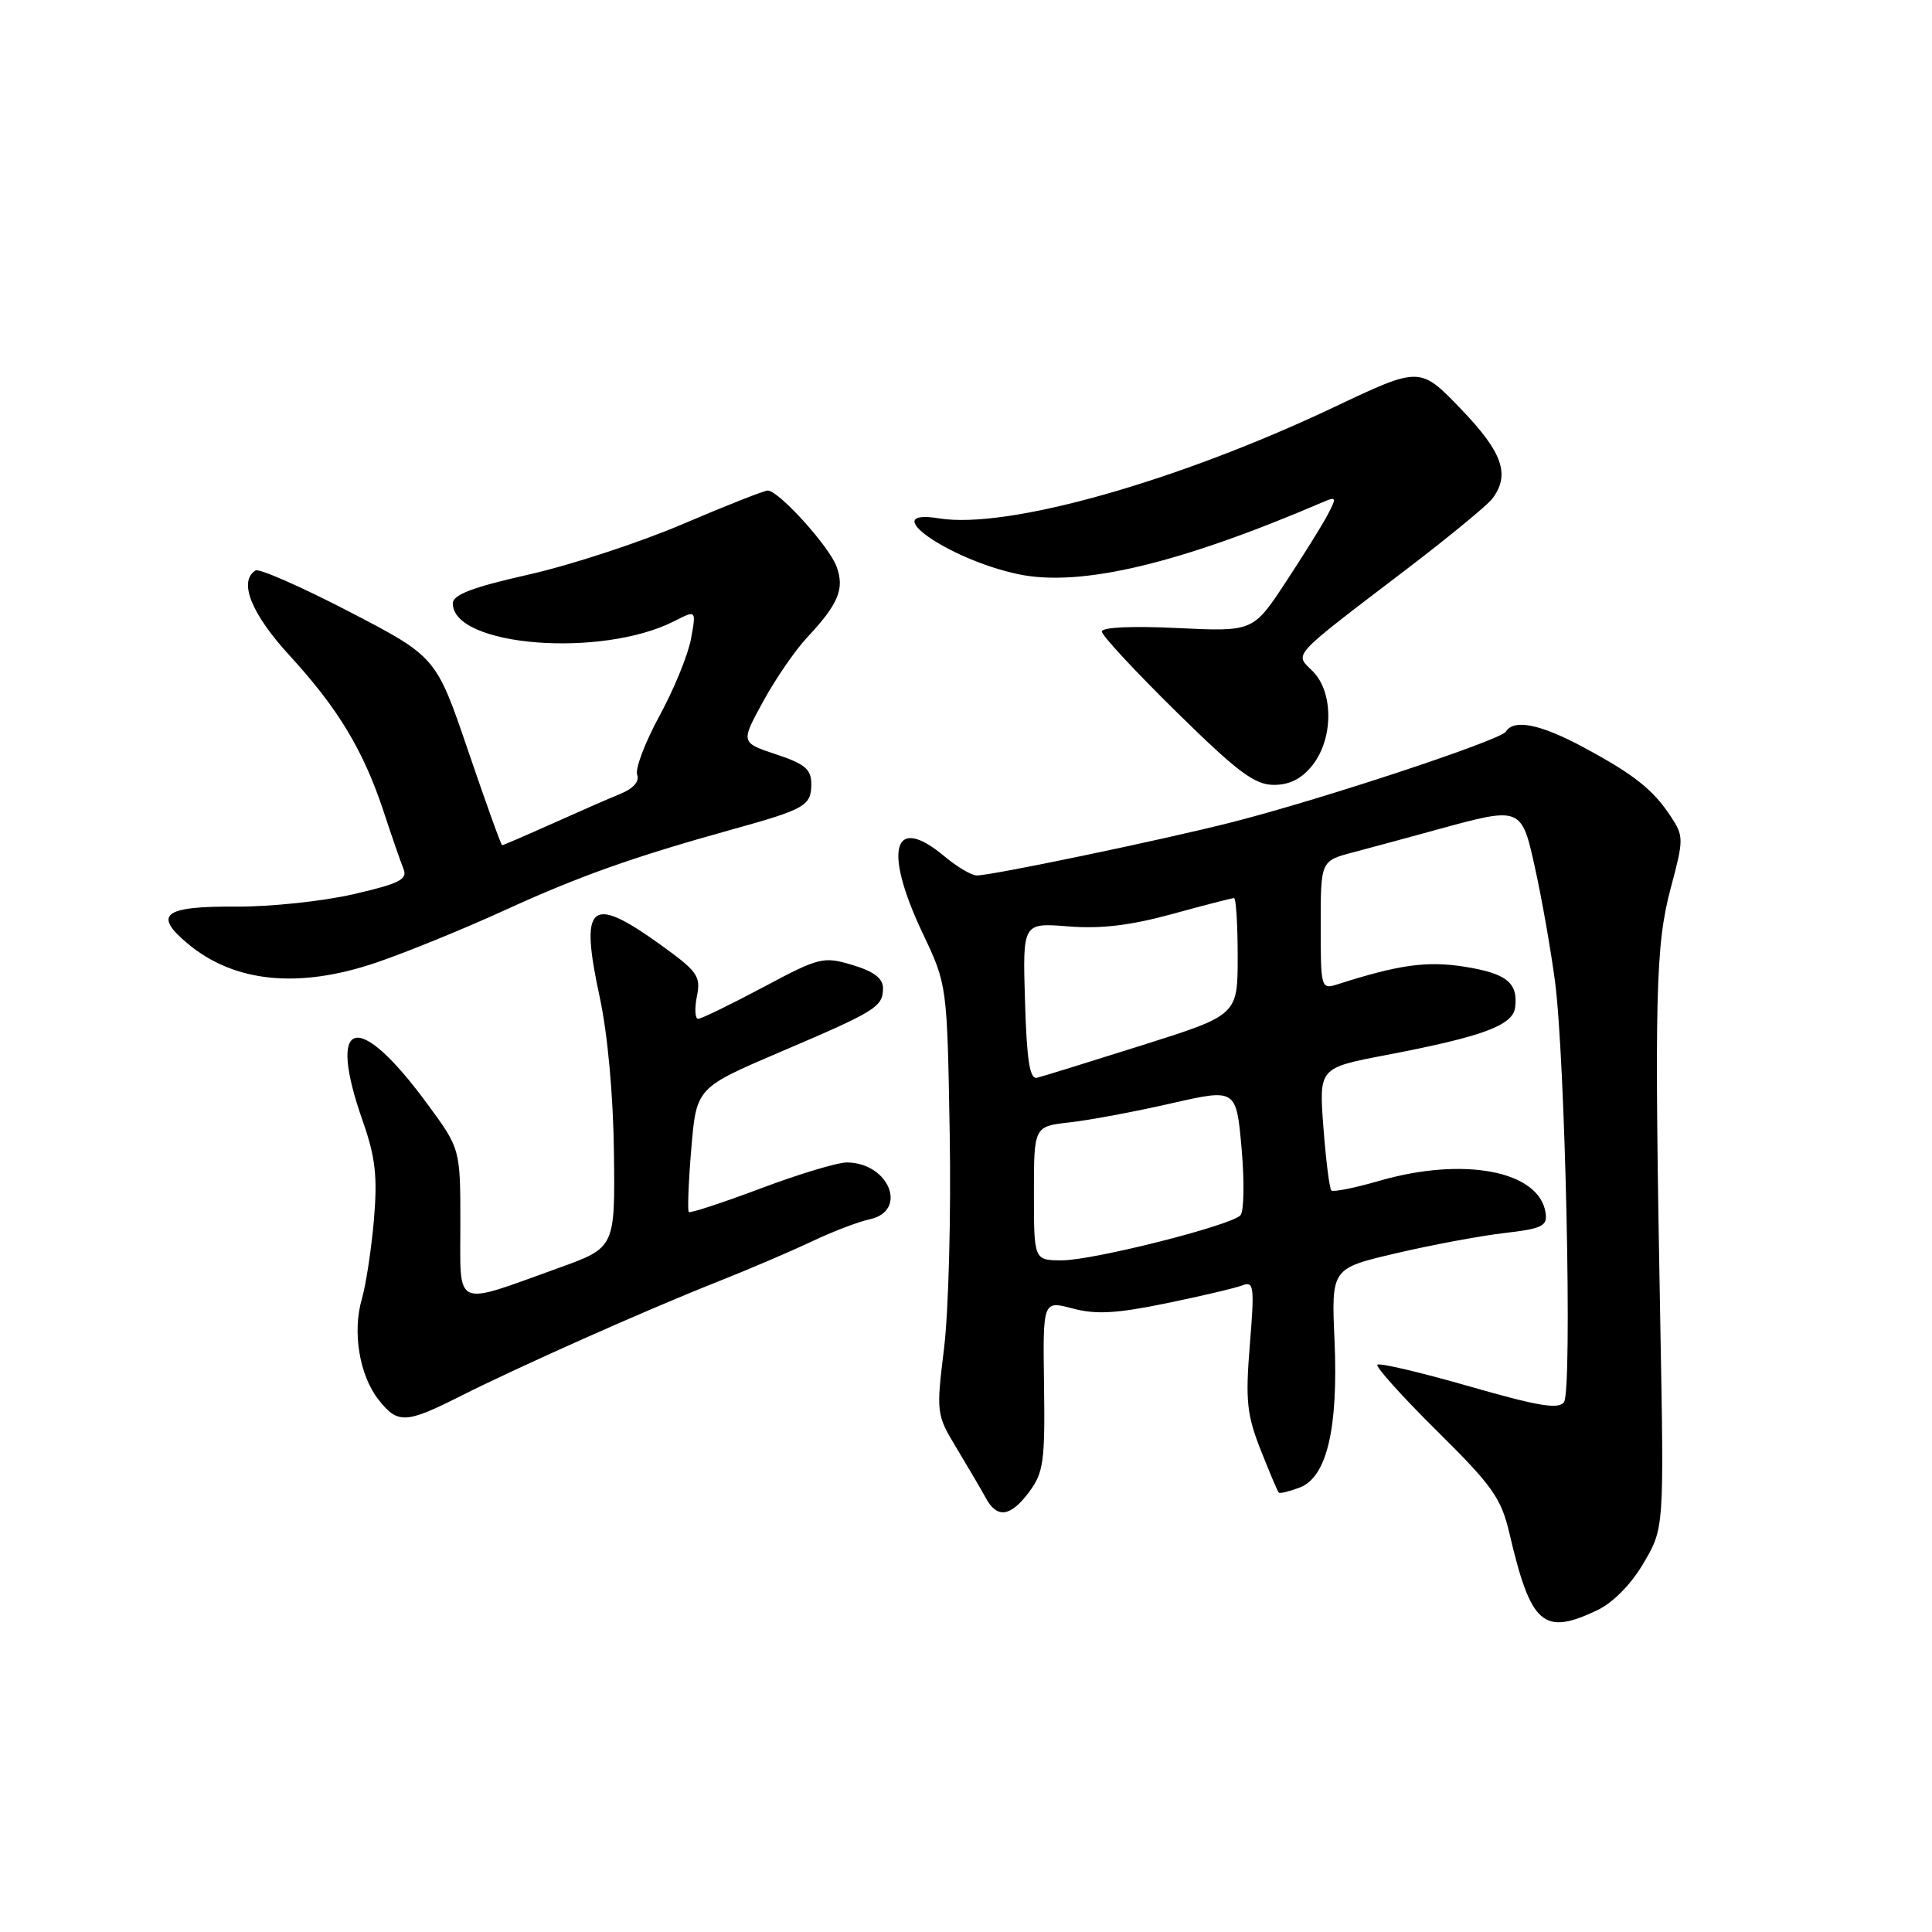 <?xml version="1.0" encoding="UTF-8" standalone="no"?>
<!DOCTYPE svg PUBLIC "-//W3C//DTD SVG 1.1//EN" "http://www.w3.org/Graphics/SVG/1.1/DTD/svg11.dtd" >
<svg xmlns="http://www.w3.org/2000/svg" xmlns:xlink="http://www.w3.org/1999/xlink" version="1.1" viewBox="0 0 256 256">
 <g >
 <path fill="currentColor"
d=" M 211.63 213.37 C 213.73 212.37 216.13 209.94 217.78 207.12 C 220.50 202.50 220.50 202.50 220.00 175.50 C 219.20 132.05 219.36 125.28 221.37 117.72 C 223.11 111.22 223.11 110.81 221.42 108.23 C 219.06 104.64 216.59 102.67 209.86 99.04 C 204.12 95.95 200.59 95.23 199.53 96.95 C 198.82 98.09 174.98 105.97 163.12 108.98 C 153.86 111.33 131.46 116.00 129.44 116.00 C 128.73 116.00 126.82 114.87 125.18 113.50 C 118.35 107.76 116.98 112.51 122.25 123.64 C 125.50 130.50 125.50 130.50 125.84 150.14 C 126.03 160.95 125.69 173.74 125.10 178.58 C 124.04 187.27 124.06 187.42 126.78 191.93 C 128.30 194.45 130.03 197.40 130.63 198.50 C 132.13 201.26 133.91 201.00 136.39 197.66 C 138.27 195.13 138.48 193.59 138.34 183.57 C 138.18 172.33 138.18 172.33 142.13 173.38 C 145.21 174.20 147.93 174.05 154.50 172.70 C 159.13 171.75 163.68 170.68 164.61 170.32 C 166.15 169.73 166.24 170.44 165.61 178.19 C 165.01 185.57 165.21 187.45 167.04 192.11 C 168.21 195.07 169.29 197.63 169.45 197.78 C 169.60 197.93 170.84 197.63 172.21 197.11 C 175.82 195.74 177.34 189.29 176.83 177.57 C 176.41 168.07 176.41 168.07 184.96 166.07 C 189.65 164.97 196.11 163.76 199.30 163.39 C 204.36 162.80 205.06 162.46 204.80 160.71 C 203.97 155.13 193.93 153.22 182.68 156.49 C 179.47 157.42 176.65 157.98 176.41 157.74 C 176.16 157.49 175.69 153.74 175.36 149.40 C 174.76 141.50 174.76 141.50 183.66 139.80 C 196.47 137.35 200.45 135.88 200.76 133.50 C 201.18 130.22 199.63 128.98 194.03 128.09 C 189.06 127.31 185.38 127.82 177.25 130.42 C 175.04 131.12 175.00 131.00 175.00 122.61 C 175.00 114.08 175.00 114.08 179.25 112.95 C 181.59 112.33 186.64 110.97 190.48 109.91 C 201.65 106.85 201.61 106.84 203.45 115.25 C 204.33 119.24 205.49 125.88 206.04 130.00 C 207.41 140.27 208.36 184.19 207.24 185.78 C 206.54 186.78 203.87 186.34 194.67 183.69 C 188.25 181.85 182.78 180.56 182.51 180.83 C 182.24 181.09 185.79 185.04 190.40 189.60 C 197.77 196.89 198.92 198.51 200.01 203.19 C 202.85 215.33 204.49 216.76 211.63 213.37 Z  M 60.94 185.03 C 68.71 181.11 85.64 173.57 95.00 169.87 C 99.12 168.24 104.75 165.83 107.50 164.53 C 110.25 163.22 113.74 161.88 115.25 161.56 C 120.35 160.45 117.83 154.11 112.26 154.03 C 111.03 154.01 105.87 155.56 100.81 157.47 C 95.74 159.37 91.45 160.78 91.27 160.60 C 91.08 160.41 91.23 156.64 91.60 152.20 C 92.28 144.14 92.28 144.14 103.39 139.39 C 116.14 133.95 117.00 133.42 117.00 130.92 C 117.00 129.64 115.77 128.71 112.96 127.87 C 109.09 126.71 108.59 126.83 101.09 130.83 C 96.79 133.12 92.92 135.00 92.51 135.00 C 92.09 135.00 92.02 133.66 92.34 132.03 C 92.89 129.32 92.45 128.72 87.31 125.03 C 78.18 118.50 76.79 119.76 79.47 132.15 C 80.52 137.02 81.26 145.12 81.35 152.75 C 81.50 165.32 81.50 165.32 74.00 168.02 C 59.96 173.07 61.00 173.54 61.00 162.13 C 61.00 152.22 61.00 152.22 56.59 146.23 C 47.36 133.68 43.24 134.83 48.08 148.59 C 49.75 153.36 50.03 155.88 49.55 161.61 C 49.21 165.52 48.49 170.24 47.95 172.11 C 46.67 176.47 47.62 182.25 50.16 185.47 C 52.69 188.69 53.77 188.65 60.94 185.03 Z  M 49.88 127.54 C 53.86 126.19 61.47 123.08 66.81 120.64 C 76.77 116.08 83.94 113.54 97.00 109.91 C 106.68 107.23 107.50 106.76 107.50 103.89 C 107.50 101.93 106.66 101.22 102.82 99.95 C 98.14 98.39 98.14 98.39 101.12 92.95 C 102.76 89.95 105.37 86.15 106.92 84.50 C 111.10 80.04 111.95 78.01 110.84 75.05 C 109.82 72.33 103.17 65.00 101.73 65.00 C 101.26 65.00 96.20 66.99 90.50 69.43 C 84.79 71.87 75.59 74.89 70.06 76.13 C 62.59 77.82 60.00 78.80 60.00 79.96 C 60.00 85.66 79.71 87.23 89.38 82.29 C 92.26 80.82 92.26 80.82 91.56 84.66 C 91.17 86.77 89.29 91.37 87.37 94.88 C 85.46 98.40 84.13 101.90 84.43 102.67 C 84.76 103.53 83.93 104.48 82.23 105.18 C 80.73 105.79 76.64 107.58 73.14 109.15 C 69.64 110.72 66.67 112.00 66.54 112.00 C 66.40 112.00 64.38 106.38 62.04 99.51 C 57.79 87.03 57.79 87.03 46.26 81.04 C 39.91 77.75 34.33 75.29 33.86 75.59 C 31.56 77.01 33.29 81.33 38.37 86.86 C 44.78 93.84 48.15 99.42 50.82 107.50 C 51.91 110.80 53.10 114.24 53.47 115.15 C 54.03 116.53 52.90 117.09 46.82 118.49 C 42.79 119.42 35.80 120.16 31.28 120.13 C 21.67 120.07 20.24 121.17 24.89 125.05 C 31.05 130.19 39.58 131.05 49.88 127.54 Z  M 173.93 101.37 C 176.69 97.85 176.70 91.70 173.95 88.95 C 171.52 86.52 170.76 87.34 186.50 75.33 C 192.00 71.13 197.05 66.97 197.72 66.10 C 200.15 62.91 199.12 59.95 193.58 54.19 C 188.16 48.55 188.16 48.55 176.83 53.92 C 155.97 63.81 133.48 70.15 124.45 68.69 C 115.94 67.30 125.65 74.14 134.96 76.09 C 143.19 77.81 156.21 74.72 175.37 66.50 C 177.06 65.77 177.12 65.92 175.98 68.10 C 175.30 69.42 172.78 73.47 170.39 77.10 C 166.05 83.70 166.05 83.70 156.02 83.22 C 150.05 82.93 146.00 83.11 146.00 83.68 C 146.00 84.20 150.44 88.98 155.86 94.31 C 164.00 102.31 166.25 104.00 168.79 104.00 C 170.91 104.00 172.49 103.19 173.93 101.37 Z  M 137.00 158.13 C 137.00 149.25 137.00 149.25 141.75 148.72 C 144.36 148.43 150.40 147.30 155.16 146.21 C 163.81 144.24 163.81 144.24 164.52 152.21 C 164.91 156.59 164.83 160.57 164.36 161.04 C 162.97 162.43 144.86 166.99 140.75 167.00 C 137.00 167.00 137.00 167.00 137.00 158.13 Z  M 135.82 132.69 C 135.50 122.27 135.50 122.27 141.53 122.75 C 145.84 123.10 149.79 122.63 155.30 121.12 C 159.55 119.95 163.24 119.00 163.51 119.00 C 163.78 119.00 164.00 122.49 164.00 126.75 C 164.00 134.50 164.00 134.50 151.34 138.50 C 144.38 140.70 138.11 142.64 137.41 142.81 C 136.45 143.04 136.05 140.53 135.82 132.69 Z "/>
</g>
</svg>